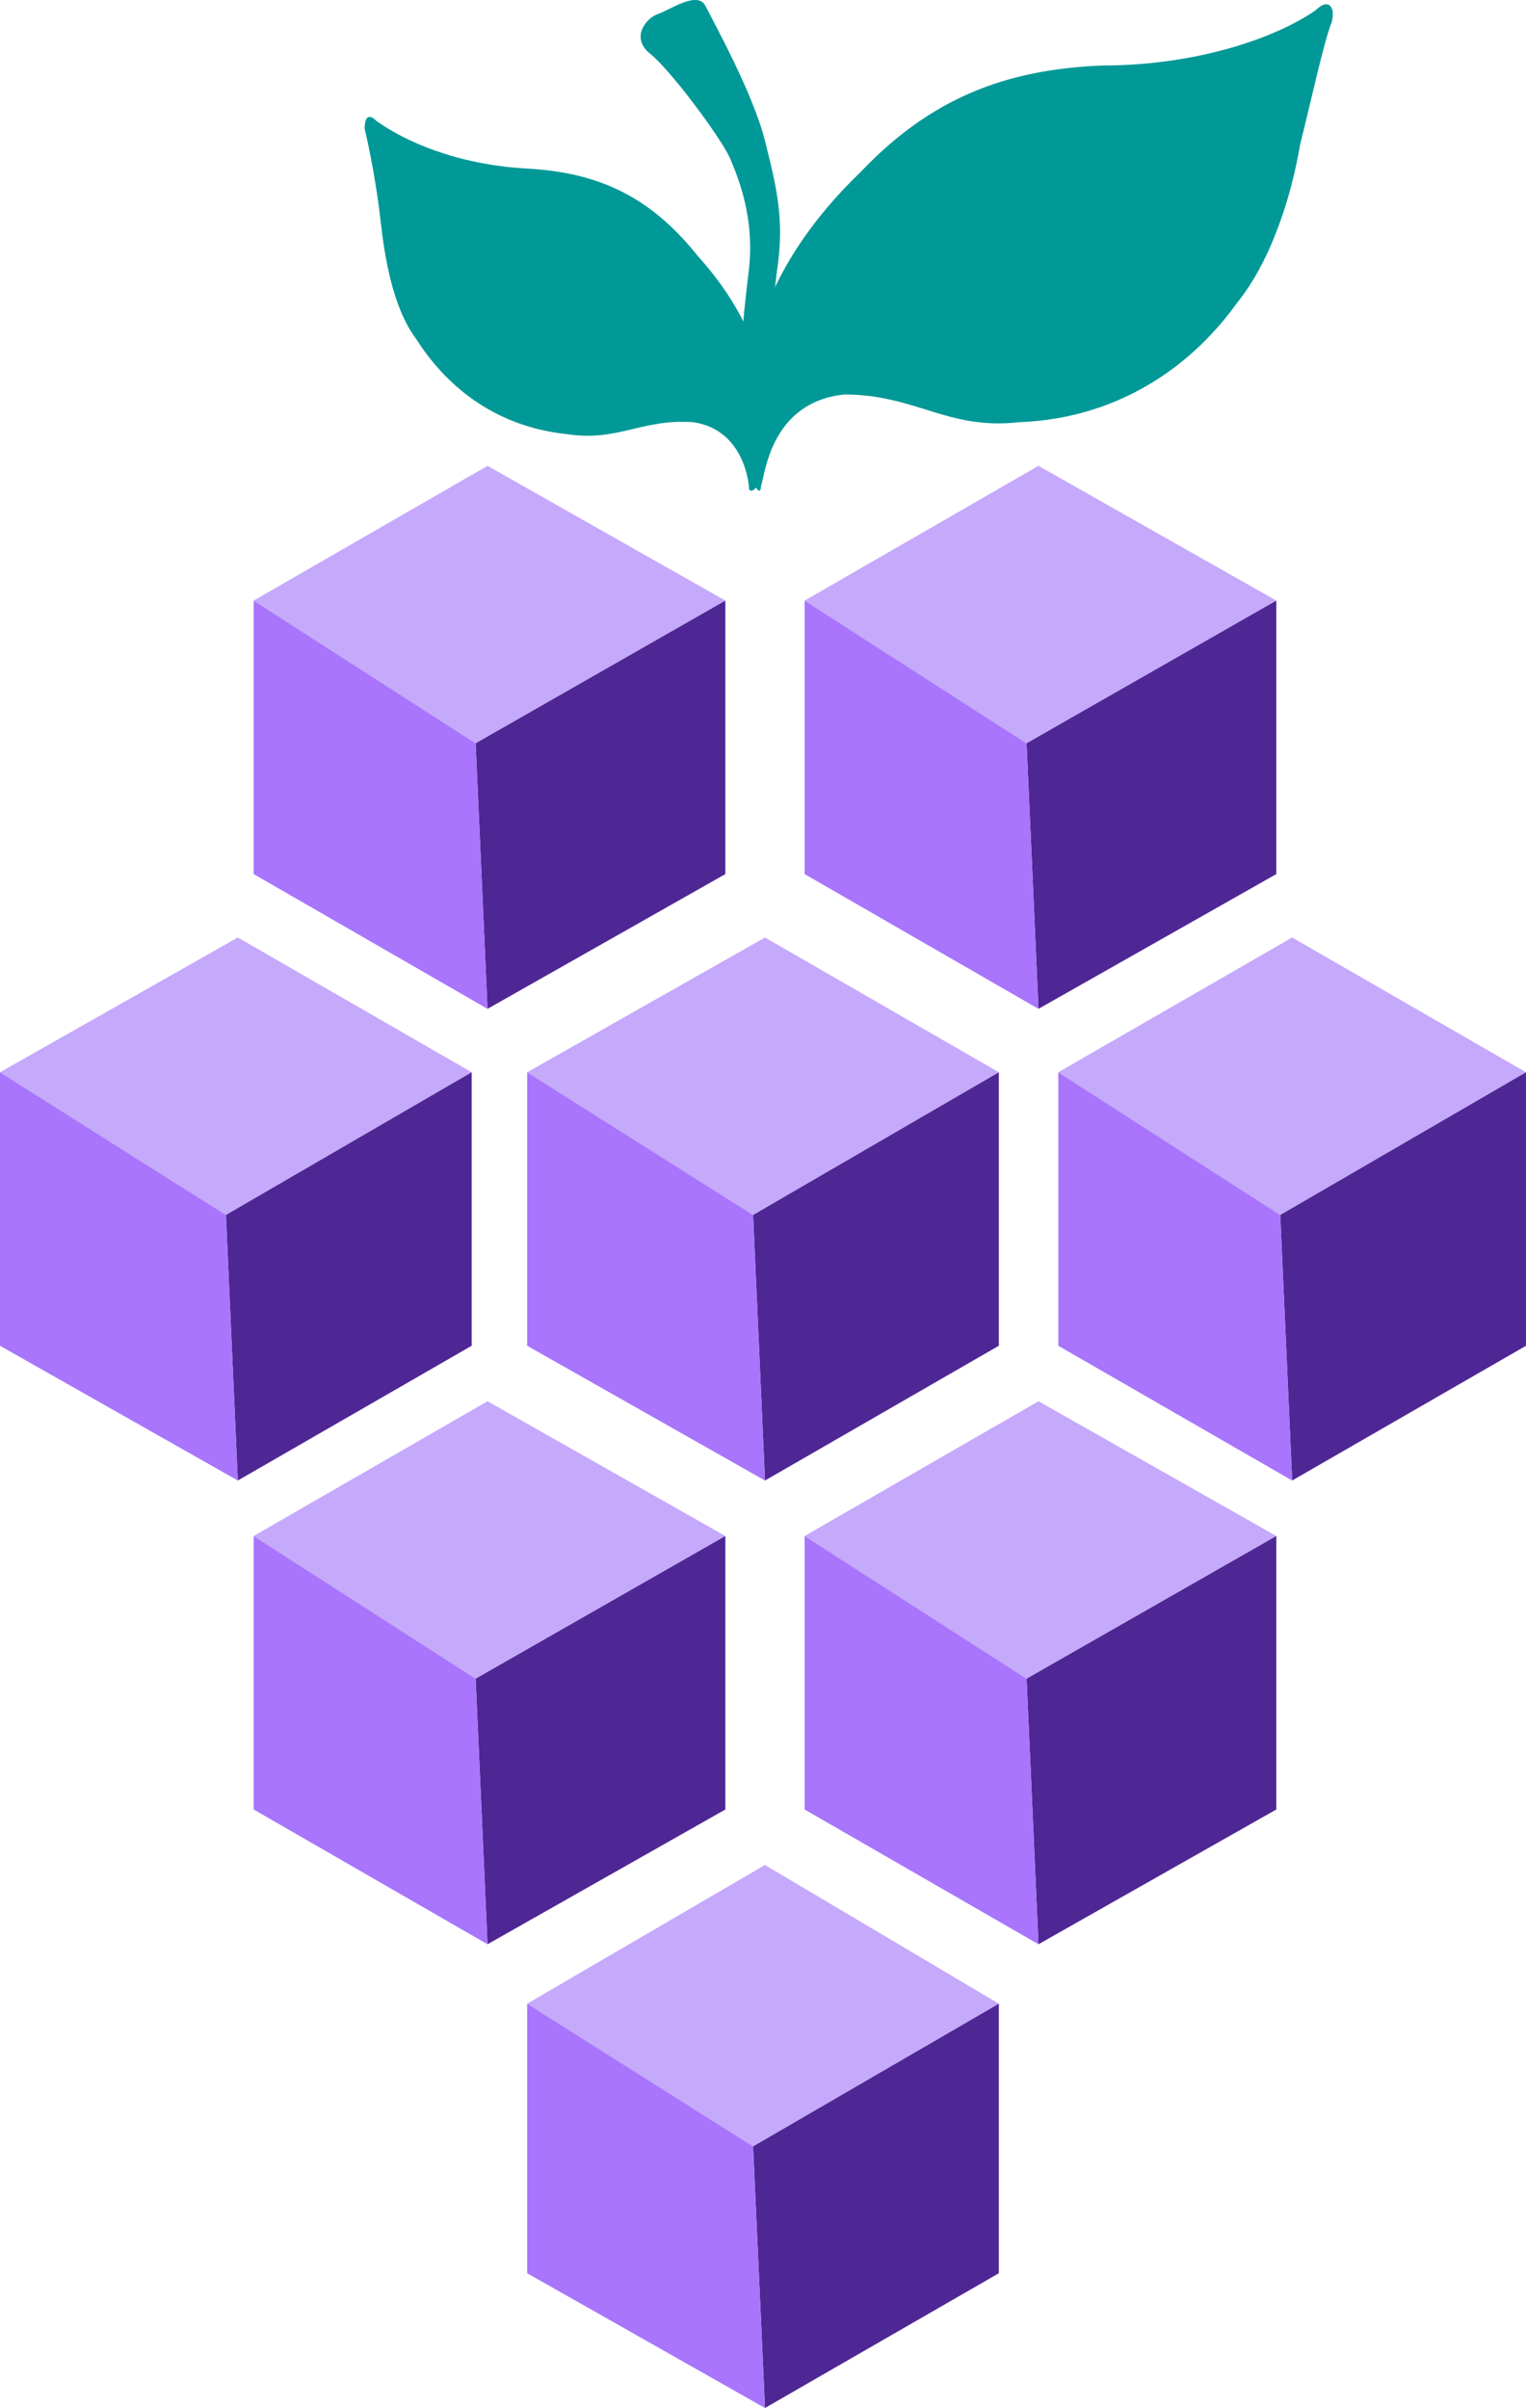 <svg xmlns="http://www.w3.org/2000/svg" xml:space="preserve" viewBox="0 60 38.5 60.753" y="0" x="0" id="Layer_1" version="1.1">
    <style id="style5897" type="text/css">
        .st1{fill:#009997}.st2{fill:#c5a9fb}.st3{fill:#4f2794}.st4{fill:#a875fc}
    </style>
    <g transform="translate(-14.5 -9.847)" id="g5899">
        <g id="g5901">
            <path d="M33.6 79.2c.3-.6.5-2.5.5-2.5.2-1.3 0-2.1-.3-3.3-.3-1.2-1.3-3-1.5-3.4-.2-.4-.9.1-1.2.2-.3.1-.7.6-.2 1 .5.4 1.7 2 2 2.6.4.9.6 1.8.5 2.8-.1.8-.2 1.8-.2 2.2" class="st1" id="XMLID_49_" fill="#009997"/>
        </g>
        <g id="g5904">
            <path id="polygon5906" class="st2" fill="#c5a9fb" d="M14.5 96.9l6-3.4 5.9 3.4-6.2 3.6z"/>
            <path id="polygon5908" class="st3" fill="#4f2794" d="M20.2 100.5l6.2-3.6v6.9l-5.9 3.4z"/>
            <path id="polygon5910" class="st4" fill="#a875fc" d="M20.2 100.5l-5.7-3.6v6.9l6 3.4z"/>
        </g>
        <g id="g5912">
            <path id="polygon5914" class="st2" fill="#c5a9fb" d="M27.8 96.9l6-3.4 5.9 3.4-6.2 3.6z"/>
            <path id="polygon5916" class="st3" fill="#4f2794" d="M33.5 100.5l6.2-3.6v6.9l-5.9 3.4z"/>
            <path id="polygon5918" class="st4" fill="#a875fc" d="M33.5 100.5l-5.7-3.6v6.9l6 3.4z"/>
        </g>
        <g id="g5920">
            <path id="polygon5922" class="st2" fill="#c5a9fb" d="M27.8 120.4l6-3.5 5.9 3.5-6.2 3.6z"/>
            <path id="polygon5924" class="st3" fill="#4f2794" d="M33.5 124l6.2-3.6v6.8l-5.9 3.4z"/>
            <path id="polygon5926" class="st4" fill="#a875fc" d="M33.5 124l-5.7-3.6v6.8l6 3.4z"/>
        </g>
        <g id="g5928">
            <path id="polygon5930" class="st2" fill="#c5a9fb" d="M20.9 108.6l5.9-3.4 6 3.4-6.3 3.6z"/>
            <path id="polygon5932" class="st3" fill="#4f2794" d="M26.5 112.2l6.3-3.6v6.9l-6 3.4z"/>
            <path id="polygon5934" class="st4" fill="#a875fc" d="M26.5 112.2l-5.6-3.6v6.9l5.9 3.4z"/>
        </g>
        <path id="polygon5936" class="st2" fill="#c5a9fb" d="M34.8 108.6l5.9-3.4 6 3.4-6.3 3.6z"/>
        <path id="polygon5938" class="st3" fill="#4f2794" d="M40.4 112.2l6.3-3.6v6.9l-6 3.4z"/>
        <path id="polygon5940" class="st4" fill="#a875fc" d="M40.4 112.2l-5.6-3.6v6.9l5.9 3.4z"/>
        <g id="g5942">
            <path id="polygon5944" class="st2" fill="#c5a9fb" d="M20.9 85l5.9-3.4 6 3.4-6.3 3.6z"/>
            <path id="polygon5946" class="st3" fill="#4f2794" d="M26.5 88.6l6.3-3.6v6.9l-6 3.4z"/>
            <path id="polygon5948" class="st4" fill="#a875fc" d="M26.5 88.6L20.9 85v6.9l5.9 3.4z"/>
        </g>
        <g id="g5950">
            <path id="polygon5952" class="st2" fill="#c5a9fb" d="M34.8 85l5.9-3.4 6 3.4-6.3 3.6z"/>
            <path id="polygon5954" class="st3" fill="#4f2794" d="M40.4 88.6l6.3-3.6v6.9l-6 3.4z"/>
            <path id="polygon5956" class="st4" fill="#a875fc" d="M40.4 88.6L34.8 85v6.9l5.9 3.4z"/>
        </g>
        <g id="g5958">
            <path id="polygon5960" class="st2" fill="#c5a9fb" d="M41.2 96.9l5.9-3.4 5.9 3.4-6.2 3.6z"/>
            <path id="polygon5962" class="st3" fill="#4f2794" d="M46.8 100.5l6.2-3.6v6.9l-5.9 3.4z"/>
            <path id="polygon5964" class="st4" fill="#a875fc" d="M46.8 100.5l-5.6-3.6v6.9l5.9 3.4z"/>
        </g>
        <path d="M33.7 82c.4-1.5.3-3.6-1.6-5.7-1.2-1.5-2.5-2.1-4.3-2.2-1.8-.1-3.1-.7-3.8-1.2-.2-.2-.3-.1-.3.2.1.4.3 1.4.4 2.3.1.9.3 2.2.9 3 .7 1.1 1.9 2.2 3.8 2.4 1.3.2 1.9-.4 3.2-.3 1.3.2 1.4 1.6 1.4 1.7.1.1.2-.1.3-.2z" class="st1" id="XMLID_48_" fill="#009997"/>
        <path d="M33.5 81.9c-.5-2.2-.1-5 2.7-7.7 1.8-1.9 3.7-2.6 6.1-2.7 2.4 0 4.4-.7 5.4-1.4.3-.3.5-.1.4.3-.2.5-.5 1.9-.8 3.1-.2 1.2-.7 2.9-1.6 4-1 1.4-2.8 2.9-5.5 3-1.8.2-2.6-.7-4.4-.7-1.9.2-2 2.1-2.1 2.3 0 .3-.2 0-.2-.2z" class="st1" id="XMLID_47_" fill="#009997"/>
    </g>
</svg>
